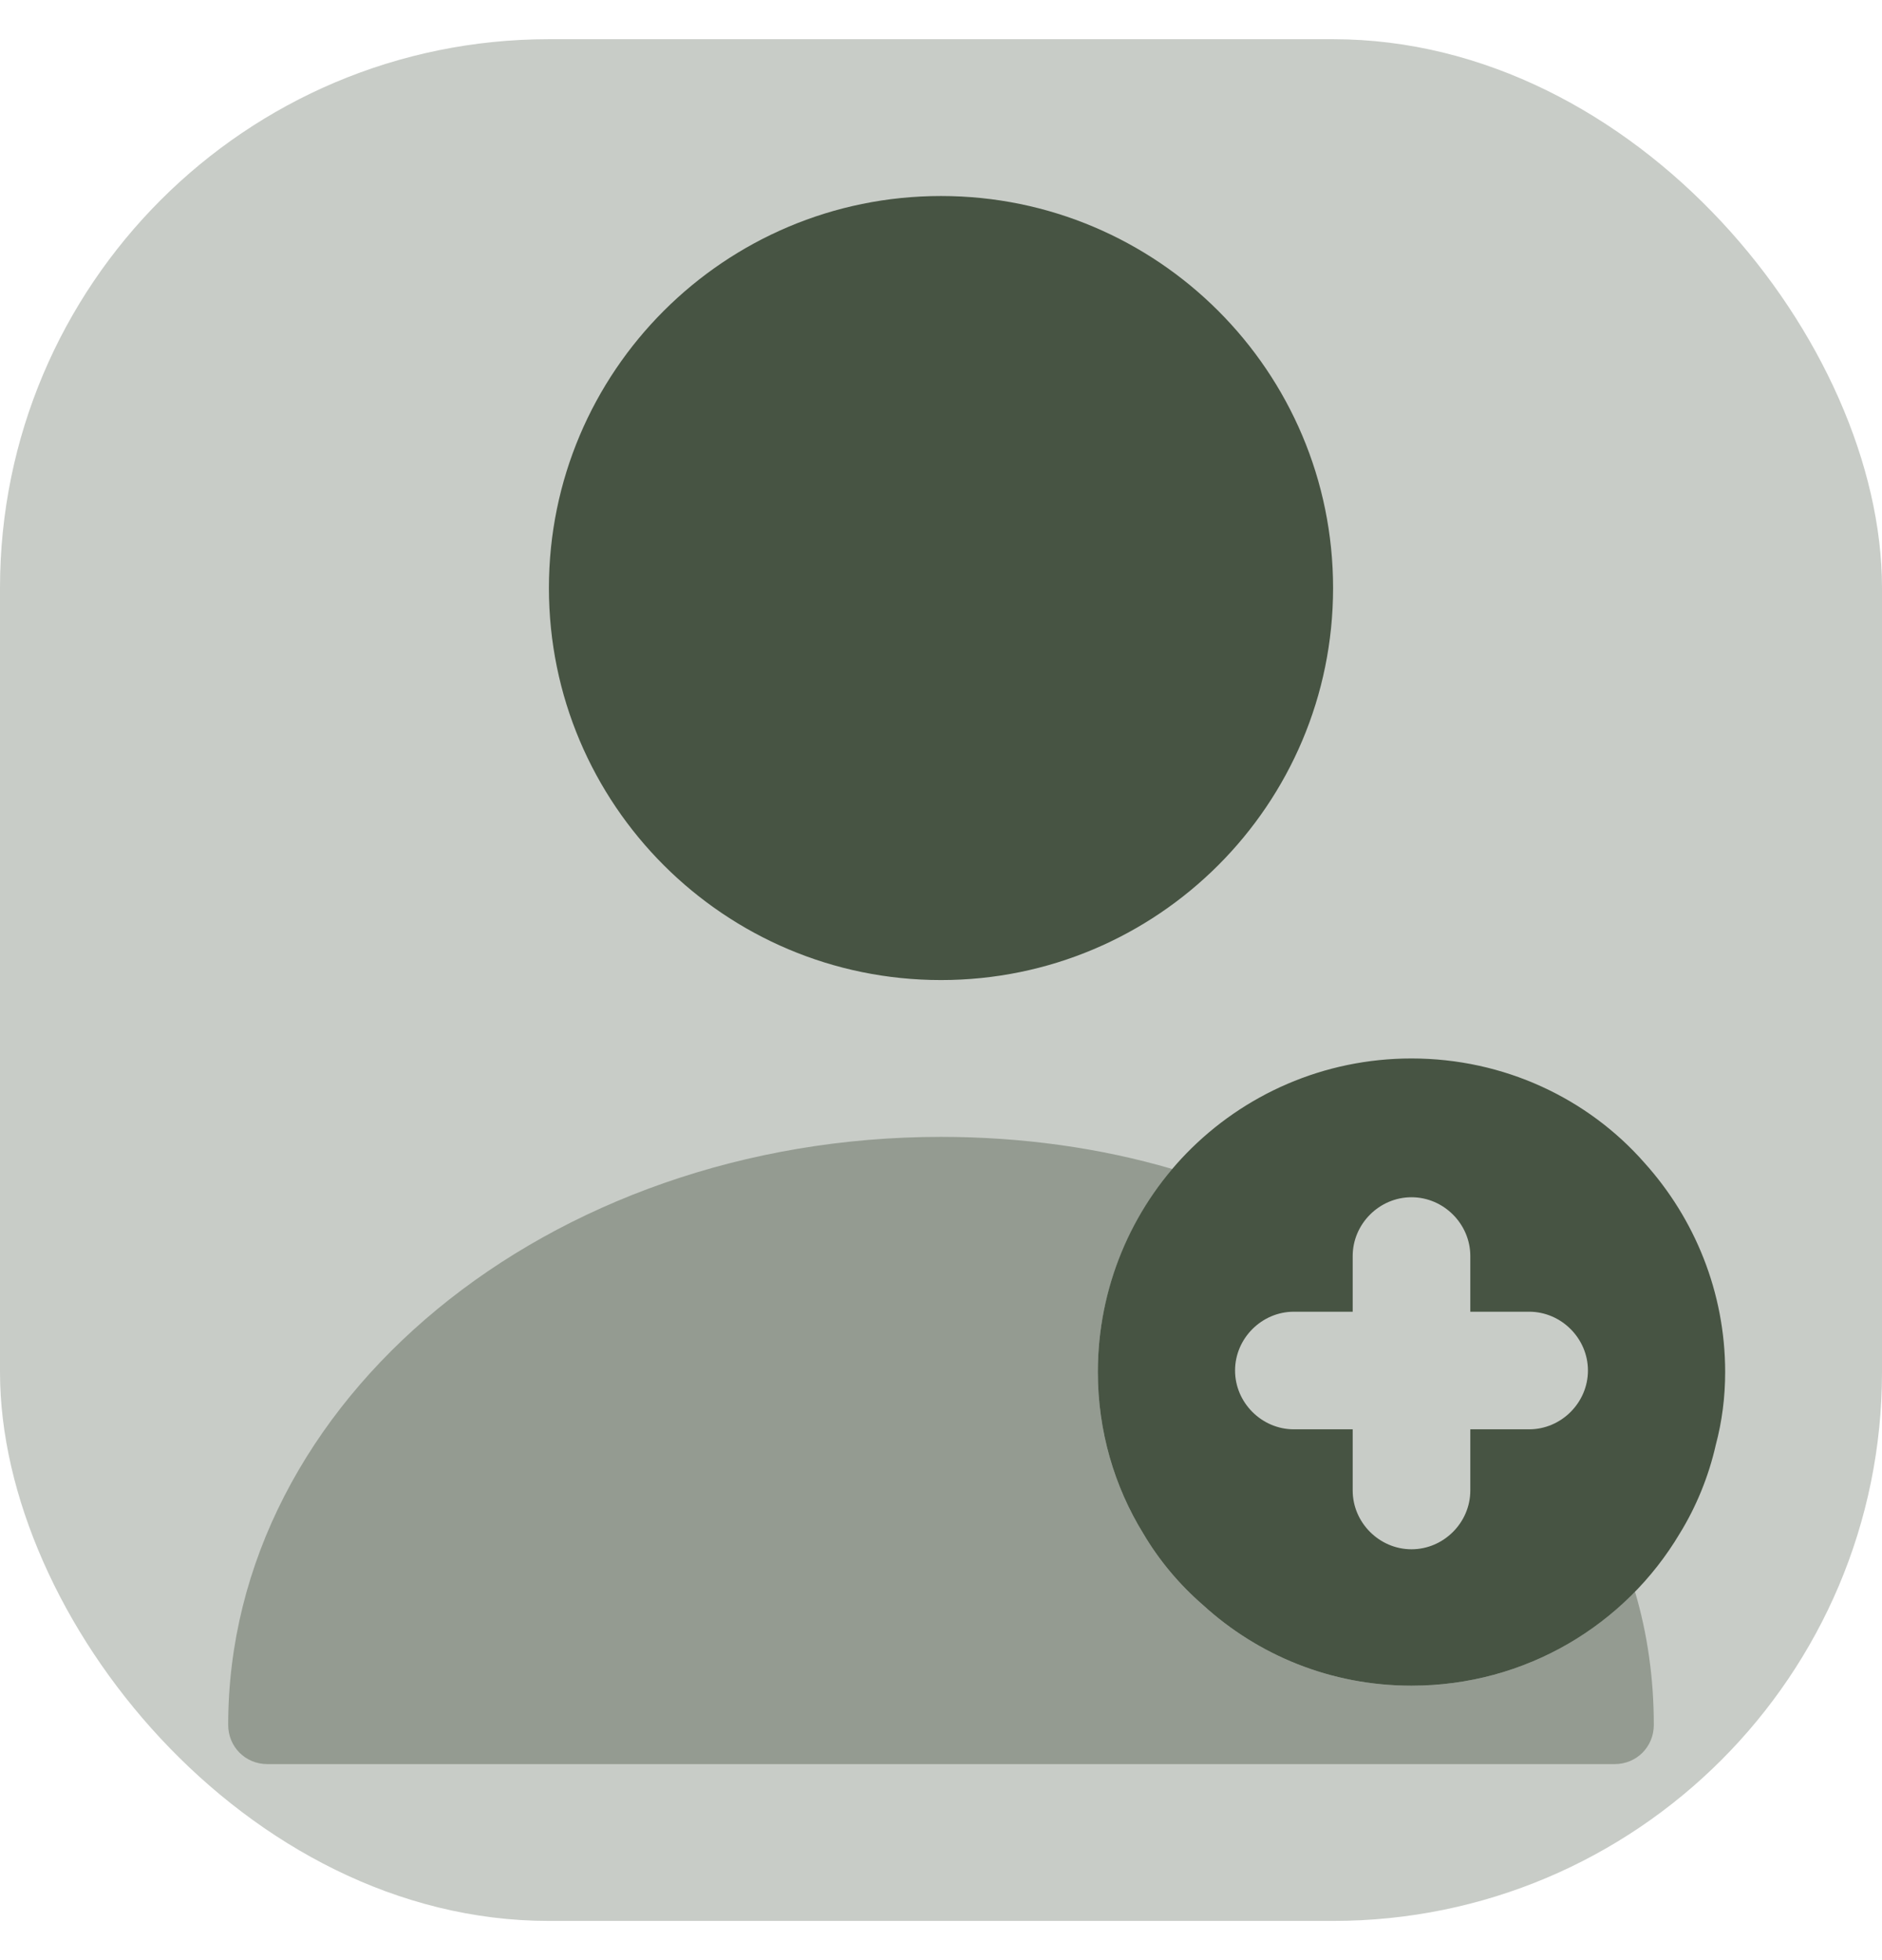 <svg width="24" height="25" viewBox="0 0 24 25" fill="none" xmlns="http://www.w3.org/2000/svg">
<rect y="0.5" width="24" height="24" rx="7" fill="#475443" fill-opacity="0.3"/>
<path opacity="0.4" d="M21.09 22C21.09 22.28 20.87 22.5 20.59 22.5H3.41C3.13 22.5 2.91 22.28 2.91 22C2.91 17.86 6.99 14.5 12 14.5C13.03 14.5 14.03 14.64 14.95 14.91C14.36 15.61 14 16.52 14 17.5C14 18.25 14.21 18.96 14.58 19.56C14.78 19.9 15.04 20.21 15.34 20.47C16.04 21.11 16.97 21.5 18 21.5C19.12 21.5 20.13 21.04 20.85 20.3C21.01 20.84 21.09 21.41 21.09 22Z" fill="#475443"/>
<path d="M20.97 14.83C20.25 14.01 19.18 13.5 18 13.5C16.88 13.5 15.86 13.96 15.13 14.71C14.43 15.43 14 16.42 14 17.5C14 18.25 14.21 18.96 14.58 19.56C14.78 19.9 15.04 20.21 15.34 20.47C16.04 21.11 16.97 21.5 18 21.5C19.46 21.5 20.73 20.72 21.42 19.56C21.63 19.22 21.79 18.83 21.88 18.43C21.96 18.13 22 17.82 22 17.5C22 16.48 21.61 15.54 20.97 14.83ZM19.5 18.23H18.75V19.01C18.75 19.42 18.41 19.76 18 19.76C17.59 19.76 17.25 19.42 17.25 19.01V18.23H16.5C16.09 18.23 15.75 17.89 15.75 17.48C15.75 17.07 16.09 16.73 16.5 16.73H17.25V16.02C17.25 15.61 17.59 15.27 18 15.27C18.41 15.27 18.75 15.61 18.75 16.02V16.73H19.5C19.91 16.73 20.25 17.07 20.25 17.48C20.25 17.89 19.91 18.23 19.5 18.23Z" fill="#475443"/>
<path d="M12 12.5C14.761 12.5 17 10.261 17 7.5C17 4.739 14.761 2.5 12 2.5C9.239 2.5 7 4.739 7 7.5C7 10.261 9.239 12.5 12 12.5Z" fill="#475443"/>
</svg>
